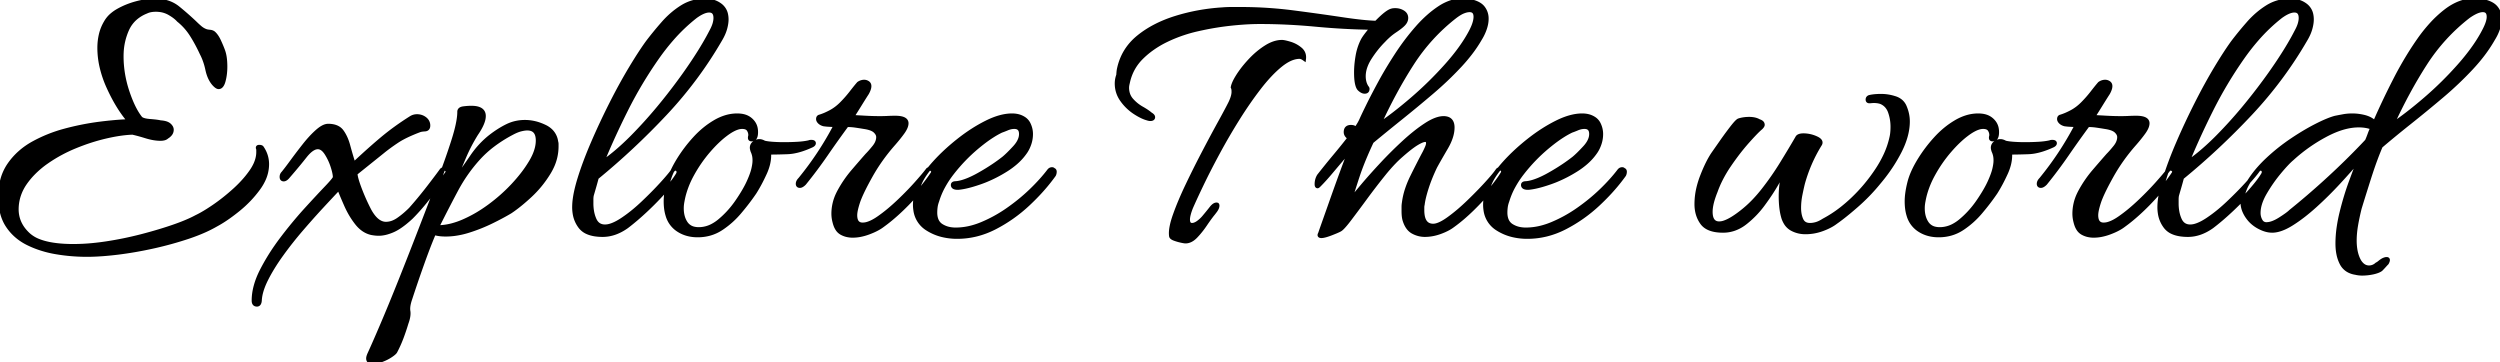 <svg width="652.901" height="94.6" viewBox="0 0 652.901 94.6" xmlns="http://www.w3.org/2000/svg"><g id="svgGroup" stroke-linecap="round" fill-rule="evenodd" font-size="9pt" stroke="#000" stroke-width="0.25mm" fill="black" style="stroke:#000;stroke-width:0.25mm;fill:black"><path d="M 22.7 66.6 Q 18.5 66.6 14.5 65.9 A 27.646 27.646 0 0 1 9.331 64.488 A 24.117 24.117 0 0 1 7.2 63.55 Q 3.9 61.9 1.95 58.95 Q 0 56 0 51.4 A 17.297 17.297 0 0 1 0.444 47.389 A 12.936 12.936 0 0 1 2.4 42.95 Q 4.8 39.5 8.7 37.35 A 36.828 36.828 0 0 1 16.867 34.076 A 40.689 40.689 0 0 1 17.15 34 A 69.731 69.731 0 0 1 24.823 32.418 A 62.888 62.888 0 0 1 26.05 32.25 A 105.725 105.725 0 0 1 29.165 31.901 Q 30.865 31.737 32.371 31.656 A 57.232 57.232 0 0 1 33.7 31.6 Q 30.7 28.1 28.3 22.8 A 28.058 28.058 0 0 1 26.463 17.414 A 22.25 22.25 0 0 1 25.9 12.5 Q 25.9 10.7 26.3 9 Q 26.7 7.3 27.6 5.8 A 7.133 7.133 0 0 1 29.198 3.868 A 9.993 9.993 0 0 1 30.8 2.75 Q 33 1.5 35.6 0.8 A 21.759 21.759 0 0 1 38.025 0.286 A 16.024 16.024 0 0 1 40.4 0.1 A 11.521 11.521 0 0 1 43.167 0.416 A 8.405 8.405 0 0 1 46.5 2.05 Q 48.9 4 51 6 A 17.556 17.556 0 0 0 51.411 6.396 Q 51.782 6.744 52.25 7.15 Q 53 7.8 53.9 8.1 A 4.909 4.909 0 0 0 54.272 8.177 Q 54.468 8.21 54.692 8.234 A 9.08 9.08 0 0 0 54.85 8.25 A 1.974 1.974 0 0 1 55.414 8.382 A 1.706 1.706 0 0 1 55.8 8.6 A 4.471 4.471 0 0 1 56.425 9.284 Q 56.696 9.645 56.947 10.1 A 9.735 9.735 0 0 1 57.25 10.7 A 40.222 40.222 0 0 1 57.771 11.868 Q 58.075 12.581 58.3 13.2 Q 58.9 14.8 58.9 17.4 A 15.585 15.585 0 0 1 58.733 19.726 A 12.871 12.871 0 0 1 58.45 21.1 A 5.406 5.406 0 0 1 58.249 21.72 Q 57.998 22.348 57.651 22.611 A 0.892 0.892 0 0 1 57.1 22.8 Q 56.608 22.8 55.824 21.926 A 7.632 7.632 0 0 1 55.8 21.9 Q 54.713 20.631 54.2 18.582 A 12.499 12.499 0 0 1 54.1 18.15 A 17.463 17.463 0 0 0 53.255 15.324 A 14.809 14.809 0 0 0 52.6 13.9 A 42.195 42.195 0 0 0 50.709 10.261 A 36.71 36.71 0 0 0 50 9.1 Q 48.6 6.9 46.6 5.3 A 6.536 6.536 0 0 0 45.895 4.625 Q 45.515 4.309 45.042 3.992 A 14.666 14.666 0 0 0 44.25 3.5 A 6.672 6.672 0 0 0 41.554 2.643 A 8.285 8.285 0 0 0 40.7 2.6 A 7.467 7.467 0 0 0 39.646 2.67 Q 39.082 2.751 38.61 2.924 A 3.972 3.972 0 0 0 38.2 3.1 A 9.63 9.63 0 0 0 35.37 4.808 A 8.475 8.475 0 0 0 33.25 7.7 A 16.481 16.481 0 0 0 31.823 13.752 A 19.348 19.348 0 0 0 31.8 14.7 Q 31.8 19.3 33.3 23.85 A 35.613 35.613 0 0 0 34.328 26.604 Q 35.424 29.188 36.7 30.8 A 1.273 1.273 0 0 0 37.096 31.102 Q 37.72 31.427 39.028 31.54 A 13.201 13.201 0 0 0 39.15 31.55 Q 41.084 31.699 41.887 31.897 A 4.241 4.241 0 0 1 41.9 31.9 A 7.352 7.352 0 0 1 42.719 31.994 Q 43.568 32.144 44.061 32.492 A 1.867 1.867 0 0 1 44.2 32.6 Q 44.712 33.039 44.85 33.531 A 1.365 1.365 0 0 1 44.9 33.9 A 1.829 1.829 0 0 1 44.444 35.099 Q 44.219 35.367 43.885 35.61 A 4.464 4.464 0 0 1 43.6 35.8 Q 43.123 36.278 42.006 36.299 A 5.539 5.539 0 0 1 41.9 36.3 Q 40.37 36.3 38.515 35.773 A 18.491 18.491 0 0 1 38.1 35.65 A 62.897 62.897 0 0 0 36.739 35.244 Q 36.129 35.071 35.595 34.935 A 26.891 26.891 0 0 0 34.6 34.7 Q 32.022 34.786 28.779 35.463 A 52.485 52.485 0 0 0 27.7 35.7 A 50.698 50.698 0 0 0 21.515 37.564 A 58.102 58.102 0 0 0 19.75 38.25 Q 15.7 39.9 12.25 42.3 A 24.169 24.169 0 0 0 8.612 45.379 A 20.285 20.285 0 0 0 6.65 47.75 Q 4.5 50.8 4.4 54.4 A 9.659 9.659 0 0 0 4.397 54.641 Q 4.397 58.127 6.946 60.764 A 11.675 11.675 0 0 0 7.5 61.3 A 8.653 8.653 0 0 0 10.152 62.883 Q 12.733 63.907 16.769 64.135 A 43.187 43.187 0 0 0 19.2 64.2 A 52.294 52.294 0 0 0 24.162 63.953 A 65.641 65.641 0 0 0 27.8 63.5 Q 32.4 62.8 36.85 61.65 A 121.378 121.378 0 0 0 42.159 60.154 A 99.049 99.049 0 0 0 45.1 59.2 Q 47.848 58.26 49.864 57.32 A 26.82 26.82 0 0 0 51.3 56.6 Q 52.577 55.995 54.215 54.962 A 53.657 53.657 0 0 0 55.9 53.85 Q 58.6 52 61.25 49.6 A 31.349 31.349 0 0 0 63.947 46.853 A 25.214 25.214 0 0 0 65.65 44.65 A 11.569 11.569 0 0 0 66.717 42.759 Q 67.246 41.553 67.365 40.383 A 6.701 6.701 0 0 0 67.4 39.7 L 67.4 39.2 A 1.494 1.494 0 0 0 67.386 38.989 Q 67.363 38.825 67.3 38.7 Q 67.2 38.3 67.7 38.3 Q 68.2 38.3 68.4 38.5 Q 69.8 40.5 69.8 42.9 A 9.669 9.669 0 0 1 68.831 47.057 A 13.325 13.325 0 0 1 67.55 49.2 Q 65.3 52.3 62.2 54.8 A 49.378 49.378 0 0 1 59.764 56.65 Q 58.582 57.488 57.482 58.143 A 26.086 26.086 0 0 1 56.5 58.7 A 32.983 32.983 0 0 1 53.319 60.311 Q 51.637 61.057 49.693 61.731 A 56.314 56.314 0 0 1 49.05 61.95 A 90.104 90.104 0 0 1 40.543 64.317 A 98.671 98.671 0 0 1 39.95 64.45 Q 35.2 65.5 30.7 66.05 Q 26.833 66.523 23.705 66.589 A 47.29 47.29 0 0 1 22.7 66.6 Z M 345.1 61.7 Q 344.3 61.7 344.7 61 A 35.232 35.232 0 0 1 344.798 60.712 Q 345.06 59.95 345.75 58 A 4130.003 4130.003 0 0 0 346.437 56.059 Q 346.744 55.192 347.085 54.227 A 8133.234 8133.234 0 0 0 347.8 52.2 Q 349 48.8 350.3 45.25 A 351.723 351.723 0 0 1 351.475 42.087 Q 352.036 40.6 352.553 39.275 A 210.812 210.812 0 0 1 352.7 38.9 Q 352.164 39.589 351.189 40.747 A 162.312 162.312 0 0 1 350.55 41.5 Q 349.1 43.2 347.5 45.1 A 62.911 62.911 0 0 1 346.044 46.771 Q 345.244 47.656 344.5 48.4 A 3.984 3.984 0 0 1 344.395 48.502 Q 344.241 48.645 344.155 48.685 A 0.138 0.138 0 0 1 344.101 48.7 Q 343.834 48.7 343.804 48.227 A 2.02 2.02 0 0 1 343.8 48.1 Q 343.8 46.9 344.4 45.9 Q 346.6 43.1 348.65 40.65 Q 350.7 38.2 352.4 36 Q 351.729 35.597 351.508 35.059 A 1.459 1.459 0 0 1 351.4 34.5 A 2.015 2.015 0 0 1 351.47 33.946 Q 351.648 33.325 352.282 33.16 A 2.063 2.063 0 0 1 352.8 33.1 A 2.902 2.902 0 0 1 353.114 33.116 Q 353.485 33.156 353.7 33.3 A 0.451 0.451 0 0 0 353.761 33.352 Q 353.831 33.4 353.9 33.4 Q 353.979 33.4 354.058 33.525 A 0.861 0.861 0 0 1 354.1 33.6 A 19.935 19.935 0 0 0 354.56 32.93 Q 354.773 32.604 354.949 32.302 A 7.643 7.643 0 0 0 354.95 32.3 Q 355.3 31.7 355.6 31 A 32.817 32.817 0 0 1 355.835 30.487 Q 356.186 29.733 356.829 28.412 A 363.541 363.541 0 0 1 357.25 27.55 A 121.023 121.023 0 0 1 358.279 25.504 Q 358.746 24.596 359.276 23.595 A 234.034 234.034 0 0 1 360.4 21.5 A 97.48 97.48 0 0 1 362.99 17.027 A 116.224 116.224 0 0 1 364.75 14.25 Q 367.2 10.5 370.05 7.25 A 33.127 33.127 0 0 1 373.135 4.15 A 25.632 25.632 0 0 1 375.95 2 A 12.749 12.749 0 0 1 378.94 0.532 A 10.336 10.336 0 0 1 382.2 0 Q 382.6 0 383 0.05 Q 383.4 0.1 383.8 0.2 Q 386.3 0.7 387.3 1.95 A 4.553 4.553 0 0 1 388.299 4.768 A 5.692 5.692 0 0 1 388.3 4.9 A 7.276 7.276 0 0 1 388.142 6.375 A 9.471 9.471 0 0 1 387.85 7.45 A 12.569 12.569 0 0 1 386.795 9.774 A 14.127 14.127 0 0 1 386.6 10.1 A 34.039 34.039 0 0 1 384.024 13.943 A 44.981 44.981 0 0 1 381.3 17.15 A 84.377 84.377 0 0 1 375.929 22.419 A 97.125 97.125 0 0 1 373.95 24.15 Q 369.9 27.6 365.85 30.85 Q 361.8 34.1 358.3 37 A 107.661 107.661 0 0 0 356.655 40.663 Q 355.879 42.487 355.27 44.135 A 56.854 56.854 0 0 0 354.6 46.05 Q 353.3 50 352.6 52.4 A 70.749 70.749 0 0 1 353.219 51.625 Q 353.928 50.748 354.93 49.553 A 301.912 301.912 0 0 1 355.9 48.4 Q 358.1 45.8 360.9 42.8 Q 363.7 39.8 366.7 37.05 A 52.926 52.926 0 0 1 369.447 34.692 Q 370.966 33.48 372.4 32.55 Q 374.89 30.936 376.699 30.811 A 4.341 4.341 0 0 1 377 30.8 A 3.307 3.307 0 0 1 377.965 30.928 Q 379.025 31.252 379.302 32.39 A 3.852 3.852 0 0 1 379.4 33.3 Q 379.4 35.7 377.7 38.6 A 319.768 319.768 0 0 0 376.888 39.994 Q 375.735 41.984 374.913 43.476 A 103.059 103.059 0 0 0 374.9 43.5 A 47.141 47.141 0 0 0 373.432 46.856 A 37.853 37.853 0 0 0 372.65 49.05 A 38.875 38.875 0 0 0 372.183 50.613 Q 371.738 52.231 371.6 53.4 A 3.473 3.473 0 0 0 371.521 53.823 A 2.713 2.713 0 0 0 371.5 54.15 L 371.5 54.9 A 8.462 8.462 0 0 0 371.607 56.31 Q 372.032 58.812 374.149 58.897 A 3.763 3.763 0 0 0 374.3 58.9 A 3.457 3.457 0 0 0 375.279 58.741 Q 376.197 58.468 377.376 57.726 A 18.104 18.104 0 0 0 378.3 57.1 A 42.593 42.593 0 0 0 381.145 54.854 A 53.976 53.976 0 0 0 383.4 52.8 A 114.022 114.022 0 0 0 386.475 49.734 A 94.536 94.536 0 0 0 388.15 47.95 Q 390.3 45.6 391.1 44.4 A 1.045 1.045 0 0 1 391.409 44.182 A 0.94 0.94 0 0 1 391.8 44.1 A 0.843 0.843 0 0 1 392.052 44.135 A 0.637 0.637 0 0 1 392.4 44.4 Q 392.582 44.672 392.434 45.108 A 1.789 1.789 0 0 1 392.4 45.2 A 20.148 20.148 0 0 1 391.668 46.346 Q 390.806 47.607 389.49 49.219 A 68.706 68.706 0 0 1 389.3 49.45 A 62.993 62.993 0 0 1 385.908 53.235 A 72.945 72.945 0 0 1 384.6 54.55 Q 382 57.1 379.5 58.9 A 9.852 9.852 0 0 1 378.219 59.727 Q 377.304 60.228 376.15 60.65 Q 374.688 61.185 373.252 61.338 A 10.836 10.836 0 0 1 372.1 61.4 A 6.471 6.471 0 0 1 369.141 60.673 A 7.586 7.586 0 0 1 369 60.6 Q 367.698 59.905 366.999 58.156 A 8.184 8.184 0 0 1 366.8 57.6 A 3.597 3.597 0 0 1 366.793 57.579 Q 366.5 56.681 366.5 55.1 L 366.5 54.05 A 6.722 6.722 0 0 1 366.554 53.215 A 7.842 7.842 0 0 1 366.6 52.9 A 18.495 18.495 0 0 1 367.406 49.401 A 25.298 25.298 0 0 1 368.75 46.15 A 251.039 251.039 0 0 1 370.413 42.837 Q 371.213 41.272 371.953 39.889 A 152.835 152.835 0 0 1 372 39.8 Q 372.307 39.188 372.525 38.692 A 15.606 15.606 0 0 0 372.65 38.4 A 4.461 4.461 0 0 0 372.782 38.045 Q 372.896 37.687 372.9 37.418 A 1.301 1.301 0 0 0 372.9 37.4 A 1.33 1.33 0 0 0 372.869 37.098 Q 372.773 36.686 372.379 36.615 A 1.002 1.002 0 0 0 372.2 36.6 A 1.705 1.705 0 0 0 371.779 36.662 Q 371.108 36.836 370 37.5 A 14.429 14.429 0 0 0 369.078 38.109 Q 367.797 39.019 366 40.6 A 29.335 29.335 0 0 0 364.064 42.445 Q 362.748 43.811 361.35 45.55 Q 358.9 48.6 356.55 51.8 Q 354.2 55 352.45 57.3 A 42.668 42.668 0 0 1 351.831 58.096 Q 350.86 59.311 350.3 59.783 A 2.091 2.091 0 0 1 350 60 A 4.029 4.029 0 0 1 349.719 60.15 Q 349.107 60.453 347.7 61 Q 345.9 61.7 345.1 61.7 Z M 488.4 26.5 L 488.2 26.5 A 0.72 0.72 0 0 1 488.003 26.475 Q 487.7 26.389 487.7 26 A 0.765 0.765 0 0 1 487.762 25.686 Q 487.844 25.502 488.035 25.383 A 1.051 1.051 0 0 1 488.2 25.3 A 8.594 8.594 0 0 1 489.153 25.123 Q 490.083 25 491.3 25 A 11.581 11.581 0 0 1 494.431 25.443 A 13.292 13.292 0 0 1 494.95 25.6 A 4.368 4.368 0 0 1 496.328 26.319 A 3.836 3.836 0 0 1 497.5 27.9 Q 498.3 29.8 498.3 31.7 Q 498.3 35.4 496.15 39.6 A 41.647 41.647 0 0 1 491.897 46.227 A 47.376 47.376 0 0 1 490.7 47.7 Q 488.1 50.9 484.9 53.7 A 96.892 96.892 0 0 1 482.807 55.483 Q 480.91 57.05 479.4 58.1 Q 478.366 58.896 476.793 59.565 A 19.721 19.721 0 0 1 475.95 59.9 Q 473.8 60.7 471.5 60.7 Q 469.6 60.7 468 59.85 A 4.409 4.409 0 0 1 466.264 58.157 A 6.469 6.469 0 0 1 465.7 56.9 A 14.505 14.505 0 0 1 465.247 54.85 Q 465.093 53.83 465.035 52.66 A 29.607 29.607 0 0 1 465 51.2 Q 465 49.5 465.25 47.75 Q 465.465 46.246 465.791 45.075 A 14.243 14.243 0 0 1 465.9 44.7 A 108.06 108.06 0 0 1 465.617 45.207 Q 465.2 45.948 464.474 47.221 A 1075.712 1075.712 0 0 1 464 48.05 A 46.338 46.338 0 0 1 462.48 50.517 Q 461.583 51.88 460.5 53.35 A 24.654 24.654 0 0 1 455.957 58.089 A 23.189 23.189 0 0 1 455.75 58.25 A 9.923 9.923 0 0 1 452.808 59.85 A 8.837 8.837 0 0 1 450 60.3 A 12.179 12.179 0 0 1 448.078 60.16 Q 445.608 59.763 444.5 58.25 Q 443 56.2 443 53.3 A 18.662 18.662 0 0 1 443.625 48.599 A 23.331 23.331 0 0 1 444.45 46.05 Q 445.9 42.3 447.4 40.1 L 449.5 37.1 A 104.82 104.82 0 0 1 451.487 34.354 A 90.202 90.202 0 0 1 452.25 33.35 A 28.296 28.296 0 0 1 452.727 32.748 Q 453.443 31.871 453.851 31.554 A 1.089 1.089 0 0 1 454.1 31.4 Q 454.7 31.2 455.4 31.1 Q 456.1 31 456.8 31 Q 458.032 31 458.908 31.356 A 3.548 3.548 0 0 1 459.4 31.6 A 2.461 2.461 0 0 1 459.802 31.756 Q 460.003 31.858 460.137 31.986 A 0.821 0.821 0 0 1 460.4 32.6 Q 460.4 32.9 459.9 33.4 A 11.823 11.823 0 0 0 459.275 33.957 Q 458.205 34.97 456.4 37 A 55.674 55.674 0 0 0 453.494 40.569 A 69.155 69.155 0 0 0 451.65 43.15 A 32.997 32.997 0 0 0 449.371 47.015 A 26.481 26.481 0 0 0 448.1 50 A 24.453 24.453 0 0 0 447.415 51.893 Q 446.821 53.791 446.801 55.204 A 6.91 6.91 0 0 0 446.8 55.3 Q 446.8 58.3 449 58.3 A 4.206 4.206 0 0 0 450.314 58.058 Q 452.187 57.435 454.993 55.206 A 35.375 35.375 0 0 0 455 55.2 A 29.23 29.23 0 0 0 458.087 52.377 A 37.568 37.568 0 0 0 460.4 49.7 Q 463 46.4 465.25 42.75 Q 467.5 39.1 469.3 36 A 0.955 0.955 0 0 1 469.767 35.525 Q 470.207 35.3 471 35.3 A 7.965 7.965 0 0 1 474.144 35.959 A 9.214 9.214 0 0 1 474.35 36.05 Q 476 36.8 475.3 37.8 Q 472.4 42.5 470.9 47.9 A 45.698 45.698 0 0 0 470.668 48.877 Q 470.569 49.317 470.464 49.81 A 93.338 93.338 0 0 0 470.25 50.85 Q 469.9 52.6 469.9 54.3 A 9.065 9.065 0 0 0 470.011 55.755 Q 470.144 56.574 470.438 57.26 A 5.499 5.499 0 0 0 470.5 57.4 Q 470.996 58.474 472.175 58.661 A 3.362 3.362 0 0 0 472.7 58.7 Q 473.5 58.7 474.35 58.45 A 5.479 5.479 0 0 0 475.023 58.199 Q 475.613 57.938 476.3 57.5 A 30.966 30.966 0 0 0 480.876 54.524 A 39.392 39.392 0 0 0 483.75 52.05 Q 487.4 48.6 490.2 44.35 A 29.427 29.427 0 0 0 492.408 40.399 A 21.879 21.879 0 0 0 493.9 36 A 9.086 9.086 0 0 0 494.095 34.942 Q 494.2 34.109 494.2 33.1 Q 494.2 31.1 493.55 29.25 A 4.55 4.55 0 0 0 492.785 27.857 A 3.963 3.963 0 0 0 491.2 26.7 Q 490.6 26.5 489.9 26.45 A 6.706 6.706 0 0 0 489.423 26.433 Q 489.057 26.433 488.666 26.471 A 9.185 9.185 0 0 0 488.4 26.5 Z M 619.8 31.6 L 620.2 31.9 A 196.308 196.308 0 0 1 625.32 21.103 A 213.69 213.69 0 0 1 625.5 20.75 A 91.841 91.841 0 0 1 629.677 13.43 A 79.031 79.031 0 0 1 631.7 10.4 A 40.594 40.594 0 0 1 634.882 6.4 A 29.634 29.634 0 0 1 638.7 2.85 Q 642.4 0 646.4 0 Q 646.9 0 647.4 0.05 Q 647.9 0.1 648.3 0.2 A 10.175 10.175 0 0 1 649.657 0.563 Q 651.112 1.071 651.85 1.95 Q 652.9 3.2 652.9 4.9 A 7.276 7.276 0 0 1 652.742 6.375 A 9.471 9.471 0 0 1 652.45 7.45 A 12.569 12.569 0 0 1 651.395 9.774 A 14.127 14.127 0 0 1 651.2 10.1 A 37.195 37.195 0 0 1 647.971 14.876 A 46.743 46.743 0 0 1 645.45 17.8 A 90.553 90.553 0 0 1 637.962 24.928 A 98.802 98.802 0 0 1 637.7 25.15 Q 633.5 28.7 629.35 32 Q 625.2 35.3 621.8 38.2 A 73.781 73.781 0 0 0 620.488 41.492 Q 619.855 43.19 619.222 45.102 A 127.011 127.011 0 0 0 618.8 46.4 A 806.232 806.232 0 0 0 617.746 49.728 Q 617.336 51.033 616.974 52.201 A 398.369 398.369 0 0 0 616.3 54.4 A 63.808 63.808 0 0 0 615.705 57.005 A 50.91 50.91 0 0 0 615.35 58.9 A 26.709 26.709 0 0 0 615.072 61.107 A 20.749 20.749 0 0 0 615 62.8 A 14.933 14.933 0 0 0 615.155 65.017 Q 615.432 66.855 616.2 68.2 Q 616.947 69.395 617.972 69.697 A 2.558 2.558 0 0 0 618.7 69.8 A 2.876 2.876 0 0 0 620.487 69.177 A 3.759 3.759 0 0 0 620.7 69 Q 621.1 68.8 621.45 68.5 Q 621.777 68.22 622.235 67.94 A 8.618 8.618 0 0 1 622.3 67.9 Q 622.9 67.6 623.3 67.6 A 0.618 0.618 0 0 1 623.461 67.619 Q 623.922 67.743 623.4 68.7 A 12.747 12.747 0 0 0 623.161 68.946 Q 623.056 69.057 622.941 69.183 A 25.227 25.227 0 0 0 622.7 69.45 Q 622.3 69.9 621.8 70.4 Q 621.1 70.9 619.7 71.2 Q 618.3 71.5 616.9 71.5 A 7.195 7.195 0 0 1 616.381 71.48 A 8.664 8.664 0 0 1 616.05 71.45 A 6.672 6.672 0 0 1 615.41 71.348 A 5.804 5.804 0 0 1 615.2 71.3 A 5.778 5.778 0 0 1 613.525 70.793 A 4.46 4.46 0 0 1 611.5 68.8 A 9.084 9.084 0 0 1 610.68 66.47 Q 610.455 65.418 610.411 64.201 A 16.662 16.662 0 0 1 610.4 63.6 A 30.092 30.092 0 0 1 610.733 59.248 A 39.488 39.488 0 0 1 611.45 55.6 Q 612.5 51.3 613.9 47.5 Q 615.3 43.7 616.1 41.7 Q 613.8 44.4 610.85 47.6 Q 607.9 50.8 604.7 53.7 Q 601.552 56.553 598.646 58.39 A 32.239 32.239 0 0 1 598.55 58.45 A 16.666 16.666 0 0 1 596.801 59.416 Q 594.922 60.3 593.4 60.3 A 6.173 6.173 0 0 1 591.657 60.036 Q 590.952 59.829 590.212 59.459 A 10.8 10.8 0 0 1 590 59.35 A 8.845 8.845 0 0 1 588.024 57.948 A 7.818 7.818 0 0 1 587.1 56.9 A 8.194 8.194 0 0 1 586.109 55.211 A 6.081 6.081 0 0 1 585.6 52.8 A 8.858 8.858 0 0 1 586.154 49.787 Q 586.612 48.514 587.45 47.2 A 26.725 26.725 0 0 1 590.035 43.809 A 34.071 34.071 0 0 1 592.25 41.55 Q 595.2 38.8 598.55 36.55 A 68.72 68.72 0 0 1 602.224 34.24 A 53.606 53.606 0 0 1 604.95 32.75 Q 608 31.2 609.9 30.7 A 117.926 117.926 0 0 1 611.457 30.4 A 135.19 135.19 0 0 1 612 30.3 Q 613.1 30.1 614.3 30.1 Q 615.8 30.1 617.3 30.45 A 7.272 7.272 0 0 1 618.597 30.877 A 5.45 5.45 0 0 1 619.8 31.6 Z M 100 39.6 L 92.9 45.3 Q 92.9 46.318 93.842 48.876 A 45.703 45.703 0 0 0 94 49.3 Q 95.1 52.2 96.5 54.9 A 11.651 11.651 0 0 0 97.418 56.348 Q 98.71 58.063 100.205 58.345 A 3.212 3.212 0 0 0 100.8 58.4 A 5.031 5.031 0 0 0 102.8 57.97 A 7.007 7.007 0 0 0 104 57.3 A 20.903 20.903 0 0 0 105.9 55.817 A 26.335 26.335 0 0 0 107.2 54.6 A 105.115 105.115 0 0 0 111.362 49.607 A 115.691 115.691 0 0 0 111.95 48.85 Q 114.3 45.8 115.3 44.4 A 1.045 1.045 0 0 1 115.609 44.182 A 0.94 0.94 0 0 1 116 44.1 Q 116.495 44.1 116.745 44.492 A 1.039 1.039 0 0 1 116.75 44.5 A 0.535 0.535 0 0 1 116.834 44.789 Q 116.834 45.1 116.5 45.5 Q 115.9 46.3 114.45 48.3 Q 113 50.3 111.15 52.6 A 54.106 54.106 0 0 1 108.362 55.809 A 47.008 47.008 0 0 1 107.4 56.8 A 30.109 30.109 0 0 1 105.776 58.206 Q 104.124 59.53 102.756 60.153 A 8.508 8.508 0 0 1 102.65 60.2 A 12.215 12.215 0 0 1 101.057 60.779 Q 100.202 61.02 99.416 61.08 A 6.74 6.74 0 0 1 98.9 61.1 Q 98.5 61.1 98 61.05 Q 97.5 61 97 60.9 Q 94.8 60.4 93.15 58.3 Q 91.5 56.2 90.35 53.6 Q 89.204 51.008 88.505 49.211 A 51.183 51.183 0 0 1 88.5 49.2 Q 86.7 51.1 84.15 53.85 A 204.712 204.712 0 0 0 80.865 57.483 A 250.075 250.075 0 0 0 78.8 59.85 Q 76 63.1 73.55 66.5 Q 71.1 69.9 69.55 73 A 20.151 20.151 0 0 0 68.656 75.049 Q 68.257 76.133 68.067 77.117 A 9.337 9.337 0 0 0 67.9 78.5 A 2.613 2.613 0 0 1 67.836 78.898 Q 67.787 79.093 67.709 79.233 A 0.657 0.657 0 0 1 67.1 79.6 A 1.04 1.04 0 0 1 66.708 79.532 Q 66.2 79.326 66.2 78.5 Q 66.2 74.8 68.35 70.6 A 54.122 54.122 0 0 1 72.115 64.361 A 63.035 63.035 0 0 1 73.65 62.25 A 114.767 114.767 0 0 1 77.982 56.875 A 97.395 97.395 0 0 1 79.95 54.65 Q 83.1 51.2 85.25 48.95 A 58.782 58.782 0 0 0 85.754 48.416 Q 87.4 46.65 87.4 46.3 A 4.708 4.708 0 0 0 87.353 45.67 Q 87.26 44.988 86.986 44.049 A 21.487 21.487 0 0 0 86.8 43.45 A 14.485 14.485 0 0 0 85.216 40.074 A 13.631 13.631 0 0 0 85.2 40.05 A 5.242 5.242 0 0 0 84.671 39.354 Q 83.891 38.5 83 38.5 A 2.401 2.401 0 0 0 81.928 38.778 Q 80.864 39.308 79.65 40.85 A 114.08 114.08 0 0 1 78.157 42.704 Q 76.825 44.325 75.2 46.2 A 3.492 3.492 0 0 1 74.907 46.506 Q 74.577 46.807 74.28 46.878 A 0.772 0.772 0 0 1 74.1 46.9 Q 73.5 46.9 73.5 46.2 A 1.479 1.479 0 0 1 73.591 45.674 A 1.329 1.329 0 0 1 73.9 45.2 Q 74.8 44.1 76.3 42.05 A 137.533 137.533 0 0 1 78.663 38.919 A 154.049 154.049 0 0 1 79.5 37.85 A 32.71 32.71 0 0 1 81.083 35.988 Q 81.974 35.02 82.85 34.25 Q 84.231 33.037 85.296 32.839 A 2.208 2.208 0 0 1 85.7 32.8 A 6.542 6.542 0 0 1 87.045 32.929 Q 87.83 33.094 88.418 33.47 A 3.284 3.284 0 0 1 89.3 34.3 Q 90.365 35.752 90.961 37.906 A 15.84 15.84 0 0 1 91 38.05 Q 91.6 40.3 92.4 42.8 A 177.735 177.735 0 0 1 97.393 38.247 A 151.292 151.292 0 0 1 99.6 36.35 Q 103.1 33.4 107.4 30.7 Q 108.1 30.3 108.9 30.3 A 3.46 3.46 0 0 1 110.248 30.558 A 3.286 3.286 0 0 1 111 31 A 2.412 2.412 0 0 1 111.6 31.662 A 2.172 2.172 0 0 1 111.9 32.8 Q 111.9 33.8 110.95 33.85 A 8.426 8.426 0 0 0 110.426 33.893 Q 109.923 33.951 109.591 34.066 A 2.066 2.066 0 0 0 109.5 34.1 A 46.046 46.046 0 0 0 107.344 34.975 Q 105.144 35.938 103.7 36.9 Q 101.6 38.3 100 39.6 Z M 296.3 29.35 A 18.216 18.216 0 0 0 297.31 29.97 Q 298.611 30.709 299.7 31 A 3.272 3.272 0 0 0 299.764 31.021 Q 300.153 31.141 300.478 31.133 A 1.432 1.432 0 0 0 300.75 31.1 Q 301.063 31.03 301.159 30.816 A 0.527 0.527 0 0 0 301.2 30.6 A 0.506 0.506 0 0 0 301.144 30.373 Q 301.002 30.087 300.5 29.8 A 6.62 6.62 0 0 0 300.465 29.769 Q 299.922 29.301 299.07 28.767 A 22.863 22.863 0 0 0 298.2 28.25 Q 296.7 27.4 295.55 26.1 A 4.433 4.433 0 0 1 294.653 24.549 A 5.191 5.191 0 0 1 294.4 22.9 Q 294.4 22.6 294.45 22.3 Q 294.5 22 294.6 21.6 Q 295.4 17.8 298.1 15.1 A 21.8 21.8 0 0 1 300.087 13.344 A 25.195 25.195 0 0 1 304.6 10.55 A 35.063 35.063 0 0 1 305.56 10.101 A 38.255 38.255 0 0 1 312.8 7.7 A 81.683 81.683 0 0 1 313.897 7.459 A 73.82 73.82 0 0 1 321.4 6.25 Q 323.502 6.025 325.404 5.912 A 61.032 61.032 0 0 1 329 5.8 Q 336.2 5.8 343.6 6.5 Q 351 7.2 358.2 7.3 Q 357.8 7.8 357.05 8.75 A 21.147 21.147 0 0 0 356.662 9.257 Q 356.19 9.894 355.9 10.4 A 13.078 13.078 0 0 0 355.411 11.438 A 14.652 14.652 0 0 0 354.5 14.6 A 28.921 28.921 0 0 0 354.241 16.419 A 22.908 22.908 0 0 0 354.1 18.9 Q 354.1 21.323 354.532 22.506 A 2.45 2.45 0 0 0 354.9 23.2 Q 355.375 23.675 355.815 23.868 A 1.452 1.452 0 0 0 356.4 24 A 1.179 1.179 0 0 0 356.697 23.966 Q 357.2 23.835 357.2 23.2 A 0.419 0.419 0 0 0 357.178 23.067 Q 357.154 22.995 357.104 22.922 A 0.902 0.902 0 0 0 357 22.8 A 4.595 4.595 0 0 1 356.359 21.315 A 6.024 6.024 0 0 1 356.2 19.9 A 6.77 6.77 0 0 1 356.235 19.222 Q 356.435 17.234 357.8 15.1 Q 359.4 12.6 361.4 10.6 A 18.883 18.883 0 0 1 362.375 9.628 A 15.476 15.476 0 0 1 364.3 8.1 A 30.426 30.426 0 0 0 364.693 7.834 Q 365.472 7.297 366 6.854 A 7.79 7.79 0 0 0 366.5 6.4 Q 367.3 5.6 367.3 4.7 A 2.193 2.193 0 0 0 367.3 4.66 Q 367.282 3.689 366.4 3.15 Q 365.5 2.6 364.4 2.6 A 6.387 6.387 0 0 0 364.22 2.602 Q 363.918 2.611 363.705 2.649 A 1.487 1.487 0 0 0 363.5 2.7 Q 362.485 2.934 360.554 4.756 A 34.895 34.895 0 0 0 359.4 5.9 Q 356.1 5.8 350.45 4.95 Q 344.8 4.1 337.9 3.2 Q 331 2.3 324 2.3 L 321.6 2.3 Q 320.4 2.3 319.2 2.4 Q 312.9 2.8 307.1 4.6 Q 301.3 6.4 297.3 9.65 Q 293.3 12.9 292.2 17.9 A 4.132 4.132 0 0 0 292.153 18.117 Q 292.12 18.285 292.095 18.48 A 9.049 9.049 0 0 0 292.05 18.9 Q 292 19.5 292 19.6 A 7.211 7.211 0 0 0 291.952 19.738 A 6.358 6.358 0 0 0 291.6 21.8 Q 291.6 24.2 293 26.15 A 14.121 14.121 0 0 0 293.044 26.211 A 12.505 12.505 0 0 0 296.3 29.35 Z M 250.3 49.1 L 250.1 49.1 Q 249.231 49.1 248.943 48.743 A 0.683 0.683 0 0 1 248.8 48.3 Q 248.8 47.823 249.53 47.801 A 2.391 2.391 0 0 1 249.6 47.8 A 8.916 8.916 0 0 0 251.31 47.47 Q 252.933 47.004 254.972 45.921 A 32.709 32.709 0 0 0 255.65 45.55 A 55.95 55.95 0 0 0 259.488 43.196 A 43.864 43.864 0 0 0 262.1 41.3 Q 263.3 40.3 264.95 38.5 A 8.281 8.281 0 0 0 265.816 37.392 Q 266.227 36.753 266.422 36.128 A 3.762 3.762 0 0 0 266.6 35 A 2.755 2.755 0 0 0 266.52 34.301 Q 266.285 33.409 265.367 33.24 A 2.578 2.578 0 0 0 264.9 33.2 A 4.45 4.45 0 0 0 263.647 33.387 A 5.567 5.567 0 0 0 263.05 33.6 Q 262.1 34 261.5 34.2 A 22.549 22.549 0 0 0 259.241 35.468 Q 258.036 36.232 256.741 37.227 A 46.729 46.729 0 0 0 255.1 38.55 Q 251.6 41.5 248.75 45.15 A 25.927 25.927 0 0 0 246.369 48.755 A 19.612 19.612 0 0 0 244.8 52.5 A 7.598 7.598 0 0 0 244.504 53.48 A 6.342 6.342 0 0 0 244.4 54.05 A 11.216 11.216 0 0 0 244.304 55.236 A 10.001 10.001 0 0 0 244.3 55.5 A 5.804 5.804 0 0 0 244.43 56.771 Q 244.608 57.566 245.033 58.139 A 3.097 3.097 0 0 0 245.85 58.9 A 6.157 6.157 0 0 0 248.134 59.776 A 8.348 8.348 0 0 0 249.6 59.9 A 16.533 16.533 0 0 0 254.125 59.245 A 20.724 20.724 0 0 0 256.4 58.45 A 35.741 35.741 0 0 0 262.787 54.984 A 39.571 39.571 0 0 0 263.2 54.7 Q 266.5 52.4 269.25 49.75 Q 272 47.1 273.9 44.6 A 1.389 1.389 0 0 1 274.118 44.366 A 0.918 0.918 0 0 1 274.6 44.15 A 1.372 1.372 0 0 1 274.673 44.143 Q 275.01 44.119 275.1 44.3 A 0.581 0.581 0 0 1 275.303 44.39 Q 275.5 44.534 275.5 44.85 Q 275.5 45.3 275.3 45.7 A 49.195 49.195 0 0 1 270.963 50.909 A 59.087 59.087 0 0 1 268.55 53.3 Q 264.6 57 259.85 59.45 Q 255.1 61.9 250 61.9 A 16.206 16.206 0 0 1 245.953 61.415 A 12.946 12.946 0 0 1 242.2 59.8 A 6.79 6.79 0 0 1 239.007 54.874 A 9.816 9.816 0 0 1 238.9 53.4 A 9.673 9.673 0 0 1 239.089 51.576 Q 239.262 50.679 239.593 49.67 A 23.752 23.752 0 0 1 240.3 47.8 Q 241.3 45.5 244 42.5 Q 246.7 39.5 250.3 36.65 Q 253.9 33.8 257.6 31.95 Q 261.3 30.1 264.3 30.1 A 6.981 6.981 0 0 1 265.459 30.192 A 5.588 5.588 0 0 1 266.3 30.4 A 5.196 5.196 0 0 1 267.382 30.918 A 3.481 3.481 0 0 1 268.65 32.3 Q 269.3 33.6 269.3 35 Q 269.3 36.3 268.9 37.5 A 9.772 9.772 0 0 1 268.403 38.723 A 7.72 7.72 0 0 1 267.9 39.6 A 14.687 14.687 0 0 1 265.385 42.448 A 20.013 20.013 0 0 1 262.75 44.4 A 34.448 34.448 0 0 1 257.455 47.132 A 30.811 30.811 0 0 1 255.95 47.7 A 40.913 40.913 0 0 1 253.916 48.352 Q 251.953 48.922 250.504 49.08 A 11.524 11.524 0 0 1 250.3 49.1 Z M 399.2 49.1 L 399 49.1 Q 398.131 49.1 397.843 48.743 A 0.683 0.683 0 0 1 397.7 48.3 Q 397.7 47.823 398.43 47.801 A 2.391 2.391 0 0 1 398.5 47.8 A 8.916 8.916 0 0 0 400.21 47.47 Q 401.833 47.004 403.872 45.921 A 32.709 32.709 0 0 0 404.55 45.55 A 55.95 55.95 0 0 0 408.388 43.196 A 43.864 43.864 0 0 0 411 41.3 Q 412.2 40.3 413.85 38.5 A 8.281 8.281 0 0 0 414.716 37.392 Q 415.127 36.753 415.322 36.128 A 3.762 3.762 0 0 0 415.5 35 A 2.755 2.755 0 0 0 415.42 34.301 Q 415.185 33.409 414.267 33.24 A 2.578 2.578 0 0 0 413.8 33.2 A 4.45 4.45 0 0 0 412.547 33.387 A 5.567 5.567 0 0 0 411.95 33.6 Q 411 34 410.4 34.2 A 22.549 22.549 0 0 0 408.141 35.468 Q 406.936 36.232 405.641 37.227 A 46.729 46.729 0 0 0 404 38.55 Q 400.5 41.5 397.65 45.15 A 25.927 25.927 0 0 0 395.269 48.755 A 19.612 19.612 0 0 0 393.7 52.5 A 7.598 7.598 0 0 0 393.404 53.48 A 6.342 6.342 0 0 0 393.3 54.05 A 11.216 11.216 0 0 0 393.204 55.236 A 10.001 10.001 0 0 0 393.2 55.5 A 5.804 5.804 0 0 0 393.33 56.771 Q 393.508 57.566 393.933 58.139 A 3.097 3.097 0 0 0 394.75 58.9 A 6.157 6.157 0 0 0 397.034 59.776 A 8.348 8.348 0 0 0 398.5 59.9 A 16.533 16.533 0 0 0 403.025 59.245 A 20.724 20.724 0 0 0 405.3 58.45 A 35.741 35.741 0 0 0 411.687 54.984 A 39.571 39.571 0 0 0 412.1 54.7 Q 415.4 52.4 418.15 49.75 Q 420.9 47.1 422.8 44.6 A 1.389 1.389 0 0 1 423.018 44.366 A 0.918 0.918 0 0 1 423.5 44.15 A 1.372 1.372 0 0 1 423.573 44.143 Q 423.91 44.119 424 44.3 A 0.581 0.581 0 0 1 424.203 44.39 Q 424.4 44.534 424.4 44.85 Q 424.4 45.3 424.2 45.7 A 49.195 49.195 0 0 1 419.863 50.909 A 59.087 59.087 0 0 1 417.45 53.3 Q 413.5 57 408.75 59.45 Q 404 61.9 398.9 61.9 A 16.206 16.206 0 0 1 394.853 61.415 A 12.946 12.946 0 0 1 391.1 59.8 A 6.79 6.79 0 0 1 387.907 54.874 A 9.816 9.816 0 0 1 387.8 53.4 A 9.673 9.673 0 0 1 387.989 51.576 Q 388.162 50.679 388.493 49.67 A 23.752 23.752 0 0 1 389.2 47.8 Q 390.2 45.5 392.9 42.5 Q 395.6 39.5 399.2 36.65 Q 402.8 33.8 406.5 31.95 Q 410.2 30.1 413.2 30.1 A 6.981 6.981 0 0 1 414.359 30.192 A 5.588 5.588 0 0 1 415.2 30.4 A 5.196 5.196 0 0 1 416.282 30.918 A 3.481 3.481 0 0 1 417.55 32.3 Q 418.2 33.6 418.2 35 Q 418.2 36.3 417.8 37.5 A 9.772 9.772 0 0 1 417.303 38.723 A 7.72 7.72 0 0 1 416.8 39.6 A 14.687 14.687 0 0 1 414.285 42.448 A 20.013 20.013 0 0 1 411.65 44.4 A 34.448 34.448 0 0 1 406.355 47.132 A 30.811 30.811 0 0 1 404.85 47.7 A 40.913 40.913 0 0 1 402.816 48.352 Q 400.853 48.922 399.404 49.08 A 11.524 11.524 0 0 1 399.2 49.1 Z M 96.855 94.557 A 2.104 2.104 0 0 0 97.3 94.6 A 4.6 4.6 0 0 0 97.845 94.566 Q 98.26 94.517 98.725 94.395 A 9.857 9.857 0 0 0 99.65 94.1 A 13.184 13.184 0 0 0 100.543 93.733 A 10.767 10.767 0 0 0 102.05 92.9 A 13.292 13.292 0 0 0 102.199 92.799 Q 103.115 92.171 103.3 91.8 Q 104.2 90.1 104.9 88.25 A 53.364 53.364 0 0 0 104.922 88.192 A 57.925 57.925 0 0 0 106.2 84.4 A 11.418 11.418 0 0 0 106.457 83.621 Q 106.766 82.552 106.743 81.723 A 3.619 3.619 0 0 0 106.7 81.25 A 3.312 3.312 0 0 1 106.681 81.109 Q 106.579 80.23 106.893 79.005 A 12.311 12.311 0 0 1 107.2 78 Q 108.7 73.4 110.4 68.65 A 199.551 199.551 0 0 1 111.473 65.721 Q 111.988 64.351 112.459 63.169 A 84.737 84.737 0 0 1 113.4 60.9 A 6.379 6.379 0 0 0 114.004 61.067 Q 115.028 61.3 116.4 61.3 A 17.866 17.866 0 0 0 118.804 61.134 A 21.696 21.696 0 0 0 122.45 60.3 Q 125.6 59.3 128.45 57.9 A 93.829 93.829 0 0 0 129.74 57.255 Q 131.769 56.219 133.3 55.3 A 29.113 29.113 0 0 0 133.993 54.823 Q 136.1 53.329 138.5 51.1 Q 141.3 48.5 143.35 45.15 A 15.655 15.655 0 0 0 144.155 43.664 A 12.443 12.443 0 0 0 145.4 38.3 L 145.4 37.65 A 2.326 2.326 0 0 0 145.394 37.478 A 1.965 1.965 0 0 0 145.3 37 A 4.897 4.897 0 0 0 143.941 34.191 A 5.841 5.841 0 0 0 142.3 33.05 A 13.929 13.929 0 0 0 141.163 32.563 A 11.484 11.484 0 0 0 137.1 31.8 Q 134.6 31.8 132.45 32.85 Q 130.3 33.9 128.1 35.6 Q 125.3 37.8 123.2 40.9 Q 121.1 44 118.7 47.2 Q 120 44 121.3 40.95 Q 122.6 37.9 124.4 35 Q 125.775 33.006 126.205 31.532 A 4.43 4.43 0 0 0 126.4 30.3 Q 126.4 28.1 123.1 28.1 A 13.98 13.98 0 0 0 122.466 28.115 A 16.344 16.344 0 0 0 121 28.25 Q 120.562 28.31 120.298 28.473 A 0.801 0.801 0 0 0 119.9 29.2 Q 119.9 31.069 119.126 34.048 A 50.858 50.858 0 0 1 118.4 36.55 A 138.125 138.125 0 0 1 118.198 37.186 Q 117.477 39.429 116.595 41.921 A 234.995 234.995 0 0 1 114.65 47.2 Q 112.4 53.1 110 59.3 Q 107.3 66.3 104.65 72.95 Q 102 79.6 99.8 84.75 A 639.159 639.159 0 0 1 98.824 87.024 Q 97.319 90.509 96.4 92.5 A 6.513 6.513 0 0 0 96.315 92.71 Q 96.1 93.262 96.1 93.6 A 1.403 1.403 0 0 0 96.117 93.821 Q 96.212 94.417 96.855 94.557 Z M 221.054 61.401 A 6.551 6.551 0 0 0 222.7 61.6 A 10.529 10.529 0 0 0 224.796 61.381 A 13.964 13.964 0 0 0 226.95 60.75 A 21.02 21.02 0 0 0 228.11 60.274 Q 229.556 59.627 230.5 58.9 A 41.342 41.342 0 0 0 232.707 57.191 A 52.411 52.411 0 0 0 235.6 54.6 A 65.75 65.75 0 0 0 236.869 53.347 A 57.567 57.567 0 0 0 240.3 49.55 A 91.828 91.828 0 0 0 240.485 49.326 Q 242.449 46.925 243.5 45.3 A 1.399 1.399 0 0 0 243.552 45.207 Q 243.709 44.892 243.615 44.64 A 0.634 0.634 0 0 0 243.5 44.45 Q 243.2 44.1 242.8 44.1 A 0.942 0.942 0 0 0 242.669 44.109 A 0.646 0.646 0 0 0 242.2 44.4 A 17.167 17.167 0 0 1 242.167 44.444 Q 241.262 45.643 239.2 47.95 A 69.742 69.742 0 0 1 237.555 49.727 A 84.229 84.229 0 0 1 234.5 52.75 A 51.11 51.11 0 0 1 232.175 54.816 A 38.972 38.972 0 0 1 229.45 56.9 Q 227.843 58.016 226.558 58.399 A 4.41 4.41 0 0 1 225.3 58.6 A 2.665 2.665 0 0 1 225.001 58.584 Q 223.755 58.443 223.479 57.076 A 4.449 4.449 0 0 1 223.4 56.2 Q 223.4 55 224.2 52.6 A 18.225 18.225 0 0 1 224.566 51.645 Q 225.46 49.476 227.4 46 Q 229.8 41.7 233.2 37.8 A 58.493 58.493 0 0 0 233.398 37.575 Q 234.081 36.793 234.667 36.064 A 35.164 35.164 0 0 0 235.75 34.65 A 10.122 10.122 0 0 0 235.936 34.385 Q 236.8 33.107 236.8 32.2 A 1.143 1.143 0 0 0 236.305 31.228 Q 235.581 30.7 233.8 30.7 Q 232.8 30.7 231.85 30.75 Q 230.9 30.8 229.9 30.8 Q 228 30.8 226.2 30.7 L 222.6 30.5 Q 223.5 29.1 224.55 27.4 Q 225.6 25.7 226.5 24.3 Q 226.904 23.561 227.036 23.002 A 2.192 2.192 0 0 0 227.1 22.5 A 1.413 1.413 0 0 0 227.087 22.303 A 0.969 0.969 0 0 0 226.65 21.6 Q 226.2 21.3 225.7 21.3 A 2.439 2.439 0 0 0 225.037 21.391 A 2.688 2.688 0 0 0 224.2 21.8 A 23.777 23.777 0 0 0 223.939 22.104 Q 223.289 22.872 222.3 24.15 Q 221.1 25.7 219.7 27.1 Q 218.4 28.4 216.9 29.2 A 22.133 22.133 0 0 1 216.807 29.25 Q 216.105 29.62 215.448 29.901 A 13.556 13.556 0 0 1 214.1 30.4 A 0.833 0.833 0 0 0 214.05 30.412 Q 213.6 30.531 213.6 31.1 A 0.838 0.838 0 0 0 213.644 31.365 Q 213.733 31.633 214 31.9 A 1.855 1.855 0 0 0 214.099 31.991 Q 214.309 32.173 214.59 32.309 A 3.199 3.199 0 0 0 215.1 32.5 Q 215.513 32.569 216.114 32.614 A 23.652 23.652 0 0 0 216.7 32.65 A 66.891 66.891 0 0 0 217.142 32.671 Q 217.818 32.7 218.2 32.7 Q 214.3 40.2 208.9 46.8 Q 208.3 47.4 208.3 48 Q 208.3 48.466 208.663 48.57 A 0.864 0.864 0 0 0 208.9 48.6 Q 209.277 48.6 209.768 48.202 A 4.34 4.34 0 0 0 210.1 47.9 Q 213.1 44.2 215.75 40.35 Q 218.4 36.5 221.2 32.7 Q 222.3 32.7 223.35 32.85 Q 224.4 33 225.6 33.2 Q 227.7 33.5 228.5 34.25 A 3.739 3.739 0 0 1 228.694 34.445 Q 228.925 34.696 229.068 34.952 A 1.722 1.722 0 0 1 229.3 35.8 Q 229.3 36.633 228.869 37.466 A 5.565 5.565 0 0 1 228.25 38.4 Q 227.2 39.7 226.4 40.5 Q 224.9 42.2 222.8 44.65 Q 220.7 47.1 219.15 49.95 A 14.195 14.195 0 0 0 218.787 50.665 A 11.895 11.895 0 0 0 217.6 55.8 Q 217.6 56.9 217.9 58 A 7.359 7.359 0 0 0 218.12 58.751 Q 218.327 59.336 218.615 59.785 A 3.178 3.178 0 0 0 219.7 60.85 A 5.405 5.405 0 0 0 221.054 61.401 Z M 545.154 61.401 A 6.551 6.551 0 0 0 546.8 61.6 A 10.529 10.529 0 0 0 548.896 61.381 A 13.964 13.964 0 0 0 551.05 60.75 A 21.02 21.02 0 0 0 552.21 60.274 Q 553.656 59.627 554.6 58.9 A 41.342 41.342 0 0 0 556.807 57.191 A 52.411 52.411 0 0 0 559.7 54.6 A 65.75 65.75 0 0 0 560.969 53.347 A 57.567 57.567 0 0 0 564.4 49.55 A 91.828 91.828 0 0 0 564.585 49.326 Q 566.549 46.925 567.6 45.3 A 1.399 1.399 0 0 0 567.652 45.207 Q 567.809 44.892 567.715 44.64 A 0.634 0.634 0 0 0 567.6 44.45 Q 567.3 44.1 566.9 44.1 A 0.942 0.942 0 0 0 566.769 44.109 A 0.646 0.646 0 0 0 566.3 44.4 A 17.167 17.167 0 0 1 566.267 44.444 Q 565.362 45.643 563.3 47.95 A 69.742 69.742 0 0 1 561.655 49.727 A 84.229 84.229 0 0 1 558.6 52.75 A 51.11 51.11 0 0 1 556.275 54.816 A 38.972 38.972 0 0 1 553.55 56.9 Q 551.943 58.016 550.658 58.399 A 4.41 4.41 0 0 1 549.4 58.6 A 2.665 2.665 0 0 1 549.101 58.584 Q 547.855 58.443 547.579 57.076 A 4.449 4.449 0 0 1 547.5 56.2 Q 547.5 55 548.3 52.6 A 18.225 18.225 0 0 1 548.666 51.645 Q 549.56 49.476 551.5 46 Q 553.9 41.7 557.3 37.8 A 58.493 58.493 0 0 0 557.498 37.575 Q 558.181 36.793 558.767 36.064 A 35.164 35.164 0 0 0 559.85 34.65 A 10.122 10.122 0 0 0 560.036 34.385 Q 560.9 33.107 560.9 32.2 A 1.143 1.143 0 0 0 560.405 31.228 Q 559.681 30.7 557.9 30.7 Q 556.9 30.7 555.95 30.75 Q 555 30.8 554 30.8 Q 552.1 30.8 550.3 30.7 L 546.7 30.5 Q 547.6 29.1 548.65 27.4 Q 549.7 25.7 550.6 24.3 Q 551.004 23.561 551.136 23.002 A 2.192 2.192 0 0 0 551.2 22.5 A 1.413 1.413 0 0 0 551.187 22.303 A 0.969 0.969 0 0 0 550.75 21.6 Q 550.3 21.3 549.8 21.3 A 2.439 2.439 0 0 0 549.137 21.391 A 2.688 2.688 0 0 0 548.3 21.8 A 23.777 23.777 0 0 0 548.039 22.104 Q 547.389 22.872 546.4 24.15 Q 545.2 25.7 543.8 27.1 Q 542.5 28.4 541 29.2 A 22.133 22.133 0 0 1 540.907 29.25 Q 540.205 29.62 539.548 29.901 A 13.556 13.556 0 0 1 538.2 30.4 A 0.833 0.833 0 0 0 538.15 30.412 Q 537.7 30.531 537.7 31.1 A 0.838 0.838 0 0 0 537.744 31.365 Q 537.833 31.633 538.1 31.9 A 1.855 1.855 0 0 0 538.199 31.991 Q 538.409 32.173 538.69 32.309 A 3.199 3.199 0 0 0 539.2 32.5 Q 539.613 32.569 540.214 32.614 A 23.652 23.652 0 0 0 540.8 32.65 A 66.891 66.891 0 0 0 541.242 32.671 Q 541.918 32.7 542.3 32.7 Q 538.4 40.2 533 46.8 Q 532.4 47.4 532.4 48 Q 532.4 48.466 532.763 48.57 A 0.864 0.864 0 0 0 533 48.6 Q 533.377 48.6 533.868 48.202 A 4.34 4.34 0 0 0 534.2 47.9 Q 537.2 44.2 539.85 40.35 Q 542.5 36.5 545.3 32.7 Q 546.4 32.7 547.45 32.85 Q 548.5 33 549.7 33.2 Q 551.8 33.5 552.6 34.25 A 3.739 3.739 0 0 1 552.794 34.445 Q 553.025 34.696 553.168 34.952 A 1.722 1.722 0 0 1 553.4 35.8 Q 553.4 36.633 552.969 37.466 A 5.565 5.565 0 0 1 552.35 38.4 Q 551.3 39.7 550.5 40.5 Q 549 42.2 546.9 44.65 Q 544.8 47.1 543.25 49.95 A 14.195 14.195 0 0 0 542.887 50.665 A 11.895 11.895 0 0 0 541.7 55.8 Q 541.7 56.9 542 58 A 7.359 7.359 0 0 0 542.22 58.751 Q 542.427 59.336 542.715 59.785 A 3.178 3.178 0 0 0 543.8 60.85 A 5.405 5.405 0 0 0 545.154 61.401 Z M 155.349 61.252 A 13.155 13.155 0 0 0 157.4 61.4 Q 160.6 61.4 163.7 59.2 Q 166.2 57.3 168.9 54.75 A 85.448 85.448 0 0 0 170.539 53.161 A 72.576 72.576 0 0 0 173.8 49.7 Q 175.313 47.981 176.258 46.641 A 16.618 16.618 0 0 0 177 45.5 Q 177.164 45.173 177.164 44.905 A 0.749 0.749 0 0 0 177.05 44.5 A 1.113 1.113 0 0 0 176.942 44.353 A 0.696 0.696 0 0 0 176.4 44.1 A 0.629 0.629 0 0 0 176.202 44.133 Q 176.001 44.199 175.8 44.4 A 15.342 15.342 0 0 1 175.371 44.987 Q 174.736 45.816 173.719 46.969 A 80.549 80.549 0 0 1 172.7 48.1 A 85.663 85.663 0 0 1 170.98 49.921 A 104.46 104.46 0 0 1 167.8 53.05 A 45.779 45.779 0 0 1 165.615 54.99 A 36.16 36.16 0 0 1 162.45 57.35 Q 160.701 58.505 159.322 58.898 A 4.845 4.845 0 0 1 158 59.1 A 3.765 3.765 0 0 1 157.722 59.09 Q 156.041 58.965 155.3 57.3 A 8.963 8.963 0 0 1 154.67 55.185 A 12.186 12.186 0 0 1 154.5 53.1 L 154.5 52.05 Q 154.5 51.5 154.6 51 A 196.354 196.354 0 0 1 154.702 50.644 Q 154.882 50.019 155.15 49.1 A 75.408 75.408 0 0 0 155.156 49.081 Q 155.33 48.485 155.516 47.814 A 143.214 143.214 0 0 0 155.9 46.4 Q 165.3 38.7 173.75 29.7 Q 182.2 20.7 188.3 10.1 A 13.45 13.45 0 0 0 188.914 8.894 A 10.225 10.225 0 0 0 189.45 7.4 A 13.082 13.082 0 0 0 189.547 7.018 Q 189.8 5.951 189.8 5.1 A 6.256 6.256 0 0 0 189.684 3.86 A 4.032 4.032 0 0 0 188.15 1.35 A 5.958 5.958 0 0 0 186.276 0.393 A 7.082 7.082 0 0 0 184.2 0.1 A 13.345 13.345 0 0 0 183.778 0.107 A 11.117 11.117 0 0 0 178.1 1.8 Q 175.4 3.5 173.2 6 A 97.926 97.926 0 0 0 172.927 6.313 A 89.628 89.628 0 0 0 169.1 11 A 59.379 59.379 0 0 0 167.784 12.884 Q 167.09 13.915 166.327 15.123 A 139.553 139.553 0 0 0 164.65 17.85 Q 162.1 22.1 159.55 27.15 Q 157 32.2 154.8 37.3 Q 152.6 42.4 151.25 46.8 A 40.708 40.708 0 0 0 150.51 49.526 Q 150.212 50.808 150.06 51.929 A 16.205 16.205 0 0 0 149.9 54.1 A 10.292 10.292 0 0 0 150.02 55.698 A 7.639 7.639 0 0 0 151.55 59.3 A 4.788 4.788 0 0 0 153.474 60.732 Q 154.298 61.085 155.349 61.252 Z M 569.349 61.252 A 13.155 13.155 0 0 0 571.4 61.4 Q 574.6 61.4 577.7 59.2 Q 580.2 57.3 582.9 54.75 A 85.448 85.448 0 0 0 584.539 53.161 A 72.576 72.576 0 0 0 587.8 49.7 Q 589.313 47.981 590.258 46.641 A 16.618 16.618 0 0 0 591 45.5 Q 591.164 45.173 591.164 44.905 A 0.749 0.749 0 0 0 591.05 44.5 A 1.113 1.113 0 0 0 590.942 44.353 A 0.696 0.696 0 0 0 590.4 44.1 A 0.629 0.629 0 0 0 590.202 44.133 Q 590.001 44.199 589.8 44.4 A 15.342 15.342 0 0 1 589.371 44.987 Q 588.736 45.816 587.719 46.969 A 80.549 80.549 0 0 1 586.7 48.1 A 85.663 85.663 0 0 1 584.98 49.921 A 104.46 104.46 0 0 1 581.8 53.05 A 45.779 45.779 0 0 1 579.615 54.99 A 36.16 36.16 0 0 1 576.45 57.35 Q 574.701 58.505 573.322 58.898 A 4.845 4.845 0 0 1 572 59.1 A 3.765 3.765 0 0 1 571.722 59.09 Q 570.041 58.965 569.3 57.3 A 8.963 8.963 0 0 1 568.67 55.185 A 12.186 12.186 0 0 1 568.5 53.1 L 568.5 52.05 Q 568.5 51.5 568.6 51 A 196.354 196.354 0 0 1 568.702 50.644 Q 568.882 50.019 569.15 49.1 A 75.408 75.408 0 0 0 569.156 49.081 Q 569.33 48.485 569.516 47.814 A 143.214 143.214 0 0 0 569.9 46.4 Q 579.3 38.7 587.75 29.7 Q 596.2 20.7 602.3 10.1 A 13.45 13.45 0 0 0 602.914 8.894 A 10.225 10.225 0 0 0 603.45 7.4 A 13.082 13.082 0 0 0 603.547 7.018 Q 603.8 5.951 603.8 5.1 A 6.256 6.256 0 0 0 603.684 3.86 A 4.032 4.032 0 0 0 602.15 1.35 A 5.958 5.958 0 0 0 600.276 0.393 A 7.082 7.082 0 0 0 598.2 0.1 A 13.345 13.345 0 0 0 597.778 0.107 A 11.117 11.117 0 0 0 592.1 1.8 Q 589.4 3.5 587.2 6 A 97.926 97.926 0 0 0 586.927 6.313 A 89.628 89.628 0 0 0 583.1 11 A 59.379 59.379 0 0 0 581.784 12.884 Q 581.09 13.915 580.327 15.123 A 139.553 139.553 0 0 0 578.65 17.85 Q 576.1 22.1 573.55 27.15 Q 571 32.2 568.8 37.3 Q 566.6 42.4 565.25 46.8 A 40.708 40.708 0 0 0 564.51 49.526 Q 564.212 50.808 564.06 51.929 A 16.205 16.205 0 0 0 563.9 54.1 A 10.292 10.292 0 0 0 564.02 55.698 A 7.639 7.639 0 0 0 565.55 59.3 A 4.788 4.788 0 0 0 567.474 60.732 Q 568.298 61.085 569.349 61.252 Z M 182.2 61.5 Q 179.4 61.5 177.3 60.2 A 6.753 6.753 0 0 1 174.293 56.247 Q 173.923 55.059 173.831 53.601 A 15.849 15.849 0 0 1 173.8 52.6 A 16.154 16.154 0 0 1 173.952 50.464 Q 174.094 49.407 174.367 48.235 A 30.39 30.39 0 0 1 174.6 47.3 A 17.337 17.337 0 0 1 175.423 45.026 Q 175.922 43.889 176.616 42.671 A 31.965 31.965 0 0 1 177.1 41.85 A 37.369 37.369 0 0 1 181.312 36.242 A 40.699 40.699 0 0 1 181.35 36.2 Q 183.8 33.5 186.7 31.8 A 13 13 0 0 1 189.51 30.552 A 10.29 10.29 0 0 1 192.5 30.1 A 8.152 8.152 0 0 1 193.493 30.157 Q 194.019 30.222 194.472 30.359 A 4.846 4.846 0 0 1 194.6 30.4 A 4.355 4.355 0 0 1 196.543 31.721 A 5.257 5.257 0 0 1 196.65 31.85 A 3.754 3.754 0 0 1 197.421 33.576 A 5.19 5.19 0 0 1 197.5 34.5 A 5.148 5.148 0 0 1 197.465 35.129 Q 197.328 36.241 196.65 36.4 Q 195.913 36.574 195.815 36.144 A 0.654 0.654 0 0 1 195.8 36 Q 195.8 35.8 195.85 35.6 Q 195.89 35.442 195.898 35.346 A 0.541 0.541 0 0 0 195.9 35.3 Q 195.9 34.5 195.45 33.85 Q 195 33.2 193.8 33.2 A 3.95 3.95 0 0 0 192.641 33.392 Q 191.411 33.771 189.85 34.9 A 22.886 22.886 0 0 0 187.775 36.608 Q 186.765 37.537 185.737 38.671 A 39.766 39.766 0 0 0 185.05 39.45 Q 182.6 42.3 180.75 45.7 A 23.882 23.882 0 0 0 178.926 49.95 A 20.212 20.212 0 0 0 178.3 52.5 A 11.884 11.884 0 0 0 178.195 53.105 A 9.937 9.937 0 0 0 178.15 53.45 Q 178.1 53.9 178.1 54.4 Q 178.1 56.7 179.15 58.25 A 3.389 3.389 0 0 0 181.306 59.677 A 5.472 5.472 0 0 0 182.5 59.8 A 7.613 7.613 0 0 0 186.152 58.841 A 10.759 10.759 0 0 0 187.9 57.65 A 24.359 24.359 0 0 0 192.013 53.259 A 27.709 27.709 0 0 0 192.55 52.5 A 46.416 46.416 0 0 0 193.94 50.348 Q 194.571 49.306 195.05 48.365 A 21.419 21.419 0 0 0 195.6 47.2 Q 196.176 45.904 196.493 44.868 A 11.426 11.426 0 0 0 196.7 44.1 A 14.544 14.544 0 0 0 196.877 43.217 Q 196.947 42.801 196.977 42.436 A 6.489 6.489 0 0 0 197 41.9 A 7.227 7.227 0 0 0 196.972 41.238 Q 196.942 40.913 196.88 40.629 A 4.106 4.106 0 0 0 196.85 40.5 Q 196.736 40.041 196.591 39.698 A 3.369 3.369 0 0 0 196.5 39.5 Q 196.344 39.032 196.31 38.746 A 1.235 1.235 0 0 1 196.3 38.6 A 1.545 1.545 0 0 1 196.807 37.421 A 1.981 1.981 0 0 1 196.95 37.3 A 2.611 2.611 0 0 1 197.508 36.967 A 1.986 1.986 0 0 1 198.3 36.8 Q 198.9 36.8 199.6 37.2 Q 200.323 37.381 201.535 37.48 A 25.991 25.991 0 0 0 201.8 37.5 A 39.22 39.22 0 0 0 203.629 37.586 A 47.689 47.689 0 0 0 204.8 37.6 Q 206.5 37.6 208.25 37.5 Q 209.754 37.414 210.925 37.181 A 12.793 12.793 0 0 0 211.3 37.1 A 0.746 0.746 0 0 1 211.445 37.047 Q 211.625 37 211.9 37 A 1.83 1.83 0 0 1 212.138 37.014 Q 212.394 37.048 212.508 37.162 A 0.322 0.322 0 0 1 212.6 37.4 Q 212.6 37.754 212.053 38.029 A 2.743 2.743 0 0 1 211.9 38.1 A 23.231 23.231 0 0 1 209.393 39.085 Q 208.132 39.493 206.985 39.67 A 11.457 11.457 0 0 1 205.65 39.8 A 177.8 177.8 0 0 1 203.693 39.861 Q 202.922 39.88 202.224 39.89 A 94.839 94.839 0 0 1 200.9 39.9 Q 201.023 41.435 200.58 43.102 A 13.596 13.596 0 0 1 199.8 45.25 Q 198.5 48.1 197.1 50.3 A 57.27 57.27 0 0 1 194.78 53.464 A 68.474 68.474 0 0 1 193.2 55.4 A 22.411 22.411 0 0 1 188.636 59.528 A 21.044 21.044 0 0 1 188.3 59.75 Q 185.6 61.5 182.2 61.5 Z M 506.3 61.5 Q 503.5 61.5 501.4 60.2 A 6.753 6.753 0 0 1 498.393 56.247 Q 498.023 55.059 497.931 53.601 A 15.849 15.849 0 0 1 497.9 52.6 A 16.154 16.154 0 0 1 498.052 50.464 Q 498.194 49.407 498.467 48.235 A 30.39 30.39 0 0 1 498.7 47.3 A 17.337 17.337 0 0 1 499.523 45.026 Q 500.022 43.889 500.716 42.671 A 31.965 31.965 0 0 1 501.2 41.85 A 37.369 37.369 0 0 1 505.412 36.242 A 40.699 40.699 0 0 1 505.45 36.2 Q 507.9 33.5 510.8 31.8 A 13 13 0 0 1 513.61 30.552 A 10.29 10.29 0 0 1 516.6 30.1 A 8.152 8.152 0 0 1 517.593 30.157 Q 518.119 30.222 518.572 30.359 A 4.846 4.846 0 0 1 518.7 30.4 A 4.355 4.355 0 0 1 520.643 31.721 A 5.257 5.257 0 0 1 520.75 31.85 A 3.754 3.754 0 0 1 521.521 33.576 A 5.19 5.19 0 0 1 521.6 34.5 A 5.148 5.148 0 0 1 521.565 35.129 Q 521.428 36.241 520.75 36.4 Q 520.013 36.574 519.915 36.144 A 0.654 0.654 0 0 1 519.9 36 Q 519.9 35.8 519.95 35.6 Q 519.99 35.442 519.998 35.346 A 0.541 0.541 0 0 0 520 35.3 Q 520 34.5 519.55 33.85 Q 519.1 33.2 517.9 33.2 A 3.95 3.95 0 0 0 516.741 33.392 Q 515.511 33.771 513.95 34.9 A 22.886 22.886 0 0 0 511.875 36.608 Q 510.865 37.537 509.837 38.671 A 39.766 39.766 0 0 0 509.15 39.45 Q 506.7 42.3 504.85 45.7 A 23.882 23.882 0 0 0 503.026 49.95 A 20.212 20.212 0 0 0 502.4 52.5 A 11.884 11.884 0 0 0 502.295 53.105 A 9.937 9.937 0 0 0 502.25 53.45 Q 502.2 53.9 502.2 54.4 Q 502.2 56.7 503.25 58.25 A 3.389 3.389 0 0 0 505.406 59.677 A 5.472 5.472 0 0 0 506.6 59.8 A 7.613 7.613 0 0 0 510.252 58.841 A 10.759 10.759 0 0 0 512 57.65 A 24.359 24.359 0 0 0 516.113 53.259 A 27.709 27.709 0 0 0 516.65 52.5 A 46.416 46.416 0 0 0 518.04 50.348 Q 518.671 49.306 519.15 48.365 A 21.419 21.419 0 0 0 519.7 47.2 Q 520.276 45.904 520.593 44.868 A 11.426 11.426 0 0 0 520.8 44.1 A 14.544 14.544 0 0 0 520.977 43.217 Q 521.047 42.801 521.077 42.436 A 6.489 6.489 0 0 0 521.1 41.9 A 7.227 7.227 0 0 0 521.072 41.238 Q 521.042 40.913 520.98 40.629 A 4.106 4.106 0 0 0 520.95 40.5 Q 520.836 40.041 520.691 39.698 A 3.369 3.369 0 0 0 520.6 39.5 Q 520.444 39.032 520.41 38.746 A 1.235 1.235 0 0 1 520.4 38.6 A 1.545 1.545 0 0 1 520.907 37.421 A 1.981 1.981 0 0 1 521.05 37.3 A 2.611 2.611 0 0 1 521.608 36.967 A 1.986 1.986 0 0 1 522.4 36.8 Q 523 36.8 523.7 37.2 Q 524.423 37.381 525.635 37.48 A 25.991 25.991 0 0 0 525.9 37.5 A 39.22 39.22 0 0 0 527.729 37.586 A 47.689 47.689 0 0 0 528.9 37.6 Q 530.6 37.6 532.35 37.5 Q 533.854 37.414 535.025 37.181 A 12.793 12.793 0 0 0 535.4 37.1 A 0.746 0.746 0 0 1 535.545 37.047 Q 535.725 37 536 37 A 1.83 1.83 0 0 1 536.238 37.014 Q 536.494 37.048 536.608 37.162 A 0.322 0.322 0 0 1 536.7 37.4 Q 536.7 37.754 536.153 38.029 A 2.743 2.743 0 0 1 536 38.1 A 23.231 23.231 0 0 1 533.493 39.085 Q 532.232 39.493 531.085 39.67 A 11.457 11.457 0 0 1 529.75 39.8 A 177.8 177.8 0 0 1 527.793 39.861 Q 527.022 39.88 526.324 39.89 A 94.839 94.839 0 0 1 525 39.9 Q 525.123 41.435 524.68 43.102 A 13.596 13.596 0 0 1 523.9 45.25 Q 522.6 48.1 521.2 50.3 A 57.27 57.27 0 0 1 518.88 53.464 A 68.474 68.474 0 0 1 517.3 55.4 A 22.411 22.411 0 0 1 512.736 59.528 A 21.044 21.044 0 0 1 512.4 59.75 Q 509.7 61.5 506.3 61.5 Z M 309.44 63.09 A 1.625 1.625 0 0 0 309.6 63.1 A 2.906 2.906 0 0 0 310.344 63.003 Q 310.909 62.854 311.457 62.476 A 5.553 5.553 0 0 0 312.3 61.75 A 20.645 20.645 0 0 0 312.943 61.05 A 23.591 23.591 0 0 0 314.75 58.7 Q 315.541 57.531 316.166 56.693 A 26.111 26.111 0 0 1 316.7 56 Q 316.8 55.9 317.4 55.1 A 5.38 5.38 0 0 0 317.448 55.035 Q 318 54.276 318 53.7 A 0.703 0.703 0 0 0 317.997 53.634 Q 317.983 53.483 317.9 53.4 Q 317.2 53.2 316.3 54.35 Q 315.4 55.5 314.3 56.8 A 9.08 9.08 0 0 1 313.989 57.138 A 7.843 7.843 0 0 1 312.8 58.15 A 4.297 4.297 0 0 1 312.538 58.317 Q 311.884 58.7 311.3 58.7 A 1.386 1.386 0 0 1 311.26 58.699 Q 310.3 58.671 310.3 57.3 Q 310.3 56.8 310.5 56 A 9.939 9.939 0 0 1 310.561 55.771 Q 310.657 55.422 310.789 55.037 A 17.7 17.7 0 0 1 311.1 54.2 A 100.952 100.952 0 0 1 311.613 53.042 Q 312.522 51.021 313.9 48.15 Q 315.7 44.4 318.1 39.95 Q 320.5 35.5 323.25 31.1 Q 326 26.7 328.85 23 Q 331.7 19.3 334.4 17.1 A 13.858 13.858 0 0 1 335.741 16.128 Q 337.682 14.9 339.4 14.9 Q 339.9 14.9 340.6 15.4 Q 340.723 14.421 340.321 13.667 A 2.913 2.913 0 0 0 339.6 12.8 Q 338.4 11.8 336.9 11.35 Q 335.772 11.012 335.153 10.928 A 2.679 2.679 0 0 0 334.8 10.9 Q 333.582 10.9 332.307 11.401 A 10.033 10.033 0 0 0 330.65 12.25 Q 328.5 13.6 326.6 15.6 A 32.112 32.112 0 0 0 325.234 17.131 A 25.776 25.776 0 0 0 323.4 19.6 A 20.455 20.455 0 0 0 323.002 20.237 Q 322.4 21.243 322.116 22.017 A 4.407 4.407 0 0 0 321.9 22.8 A 1.593 1.593 0 0 1 321.973 22.971 A 1.937 1.937 0 0 1 322.05 23.25 A 1.691 1.691 0 0 1 322.067 23.35 Q 322.1 23.592 322.1 24 A 3.216 3.216 0 0 1 322.096 24.166 Q 322.059 24.886 321.705 25.844 A 12.15 12.15 0 0 1 321.3 26.8 A 70.981 70.981 0 0 1 320.824 27.734 Q 319.955 29.409 318.5 32.05 Q 316.6 35.5 314.35 39.8 Q 312.1 44.1 310.05 48.4 Q 308 52.7 306.75 56.25 Q 305.667 59.328 305.748 61.165 A 4.789 4.789 0 0 0 305.8 61.7 A 0.569 0.569 0 0 0 305.911 61.916 Q 306.06 62.103 306.384 62.264 A 3.363 3.363 0 0 0 306.7 62.4 A 11.564 11.564 0 0 0 307.004 62.509 A 12.93 12.93 0 0 0 308.4 62.9 A 21.504 21.504 0 0 0 308.71 62.967 Q 309.182 63.064 309.44 63.09 Z M 157.3 42.4 A 45.58 45.58 0 0 0 161.052 39.518 Q 162.832 38.006 164.673 36.179 A 76.022 76.022 0 0 0 165.2 35.65 A 117.63 117.63 0 0 0 171.764 28.411 A 131.943 131.943 0 0 0 173.25 26.6 A 149.765 149.765 0 0 0 178.782 19.306 A 132.371 132.371 0 0 0 180.45 16.9 A 109.729 109.729 0 0 0 182.712 13.427 Q 183.907 11.509 184.871 9.758 A 59.947 59.947 0 0 0 185.7 8.2 A 14.008 14.008 0 0 0 186.101 7.41 Q 186.394 6.781 186.55 6.25 A 6.779 6.779 0 0 0 186.721 5.535 Q 186.79 5.152 186.799 4.805 A 4.016 4.016 0 0 0 186.8 4.7 Q 186.8 2.8 185.2 2.8 Q 183.968 2.8 182.193 3.962 A 14.787 14.787 0 0 0 181.7 4.3 A 45.139 45.139 0 0 0 175.416 10.291 A 57.535 57.535 0 0 0 171.7 15.05 Q 167.1 21.6 163.5 28.8 A 213.293 213.293 0 0 0 159.767 36.647 A 169.455 169.455 0 0 0 157.3 42.4 Z M 571.3 42.4 A 45.58 45.58 0 0 0 575.052 39.518 Q 576.832 38.006 578.673 36.179 A 76.022 76.022 0 0 0 579.2 35.65 A 117.63 117.63 0 0 0 585.764 28.411 A 131.943 131.943 0 0 0 587.25 26.6 A 149.765 149.765 0 0 0 592.782 19.306 A 132.371 132.371 0 0 0 594.45 16.9 A 109.729 109.729 0 0 0 596.712 13.427 Q 597.907 11.509 598.871 9.758 A 59.947 59.947 0 0 0 599.7 8.2 A 14.008 14.008 0 0 0 600.101 7.41 Q 600.394 6.781 600.55 6.25 A 6.779 6.779 0 0 0 600.721 5.535 Q 600.79 5.152 600.799 4.805 A 4.016 4.016 0 0 0 600.8 4.7 Q 600.8 2.8 599.2 2.8 Q 597.968 2.8 596.193 3.962 A 14.787 14.787 0 0 0 595.7 4.3 A 45.139 45.139 0 0 0 589.416 10.291 A 57.535 57.535 0 0 0 585.7 15.05 Q 581.1 21.6 577.5 28.8 A 213.293 213.293 0 0 0 573.767 36.647 A 169.455 169.455 0 0 0 571.3 42.4 Z M 590.6 57.9 A 1.596 1.596 0 0 0 591.753 58.495 A 2.027 2.027 0 0 0 591.9 58.5 A 4.374 4.374 0 0 0 593.089 58.321 Q 594.161 58.018 595.45 57.2 Q 597.466 55.922 598.177 55.223 A 3.829 3.829 0 0 0 598.2 55.2 A 197.089 197.089 0 0 0 607.164 47.527 A 218.34 218.34 0 0 0 608.45 46.35 A 189.264 189.264 0 0 0 616.965 37.999 A 172.293 172.293 0 0 0 618.1 36.8 Q 618.5 35.9 618.8 35.05 Q 619.1 34.2 619.5 33.4 A 8.082 8.082 0 0 0 617.766 32.932 Q 616.938 32.8 616 32.8 Q 612.674 32.8 608.795 34.598 A 28.595 28.595 0 0 0 607.2 35.4 A 42.604 42.604 0 0 0 598.839 41.282 A 39.904 39.904 0 0 0 598.6 41.5 Q 597.4 42.5 595.35 44.95 Q 593.3 47.4 591.6 50.3 Q 590.354 52.427 590.021 54.285 A 7.463 7.463 0 0 0 589.9 55.6 A 4.095 4.095 0 0 0 590.16 57.073 A 3.804 3.804 0 0 0 590.6 57.9 Z M 360.2 32.5 A 76.455 76.455 0 0 0 363.834 29.879 Q 365.651 28.491 367.592 26.862 A 129.652 129.652 0 0 0 368.9 25.75 Q 373.6 21.7 377.75 17.05 Q 381.9 12.4 384.1 8.2 A 15.703 15.703 0 0 0 384.68 6.97 Q 385.222 5.667 385.29 4.679 A 4.037 4.037 0 0 0 385.3 4.4 A 2.805 2.805 0 0 0 385.234 3.758 Q 384.984 2.7 383.8 2.7 Q 383.1 2.7 382.2 3.05 Q 381.589 3.288 380.838 3.78 A 14.344 14.344 0 0 0 380.1 4.3 Q 373.4 9.5 368.8 16.65 Q 364.2 23.8 360.2 32.5 Z M 624.8 32.5 A 76.455 76.455 0 0 0 628.434 29.879 Q 630.251 28.491 632.192 26.862 A 129.652 129.652 0 0 0 633.5 25.75 Q 638.2 21.7 642.3 17.05 A 57.614 57.614 0 0 0 645.473 13.137 Q 646.936 11.151 648.022 9.255 A 32.081 32.081 0 0 0 648.6 8.2 Q 649.677 6.213 649.862 4.912 A 3.638 3.638 0 0 0 649.9 4.4 A 2.805 2.805 0 0 0 649.834 3.758 Q 649.584 2.7 648.4 2.7 A 3.387 3.387 0 0 0 647.451 2.852 Q 646.291 3.194 644.7 4.3 Q 638 9.5 633.4 16.65 Q 628.8 23.8 624.8 32.5 Z M 114.2 59.3 A 15.291 15.291 0 0 0 118.106 58.771 A 20.127 20.127 0 0 0 120.9 57.8 A 33.427 33.427 0 0 0 125.987 55.058 A 39.277 39.277 0 0 0 127.8 53.8 Q 131.2 51.3 133.95 48.35 A 41.951 41.951 0 0 0 136.403 45.482 A 30.667 30.667 0 0 0 138.4 42.6 A 16.256 16.256 0 0 0 139.539 40.459 Q 140.4 38.472 140.4 36.7 A 5.178 5.178 0 0 0 140.28 35.53 Q 139.909 33.936 138.392 33.659 A 3.843 3.843 0 0 0 137.7 33.6 A 4.968 4.968 0 0 0 137.133 33.635 Q 136.848 33.668 136.525 33.732 A 10.85 10.85 0 0 0 136 33.85 A 7.25 7.25 0 0 0 135.208 34.101 Q 134.513 34.363 133.7 34.8 A 35.674 35.674 0 0 0 128.74 37.94 A 27.586 27.586 0 0 0 125 41.35 Q 121.6 45.1 119.2 49.6 Q 116.8 54.1 114.2 59.3 Z" vector-effect="non-scaling-stroke"/></g></svg>